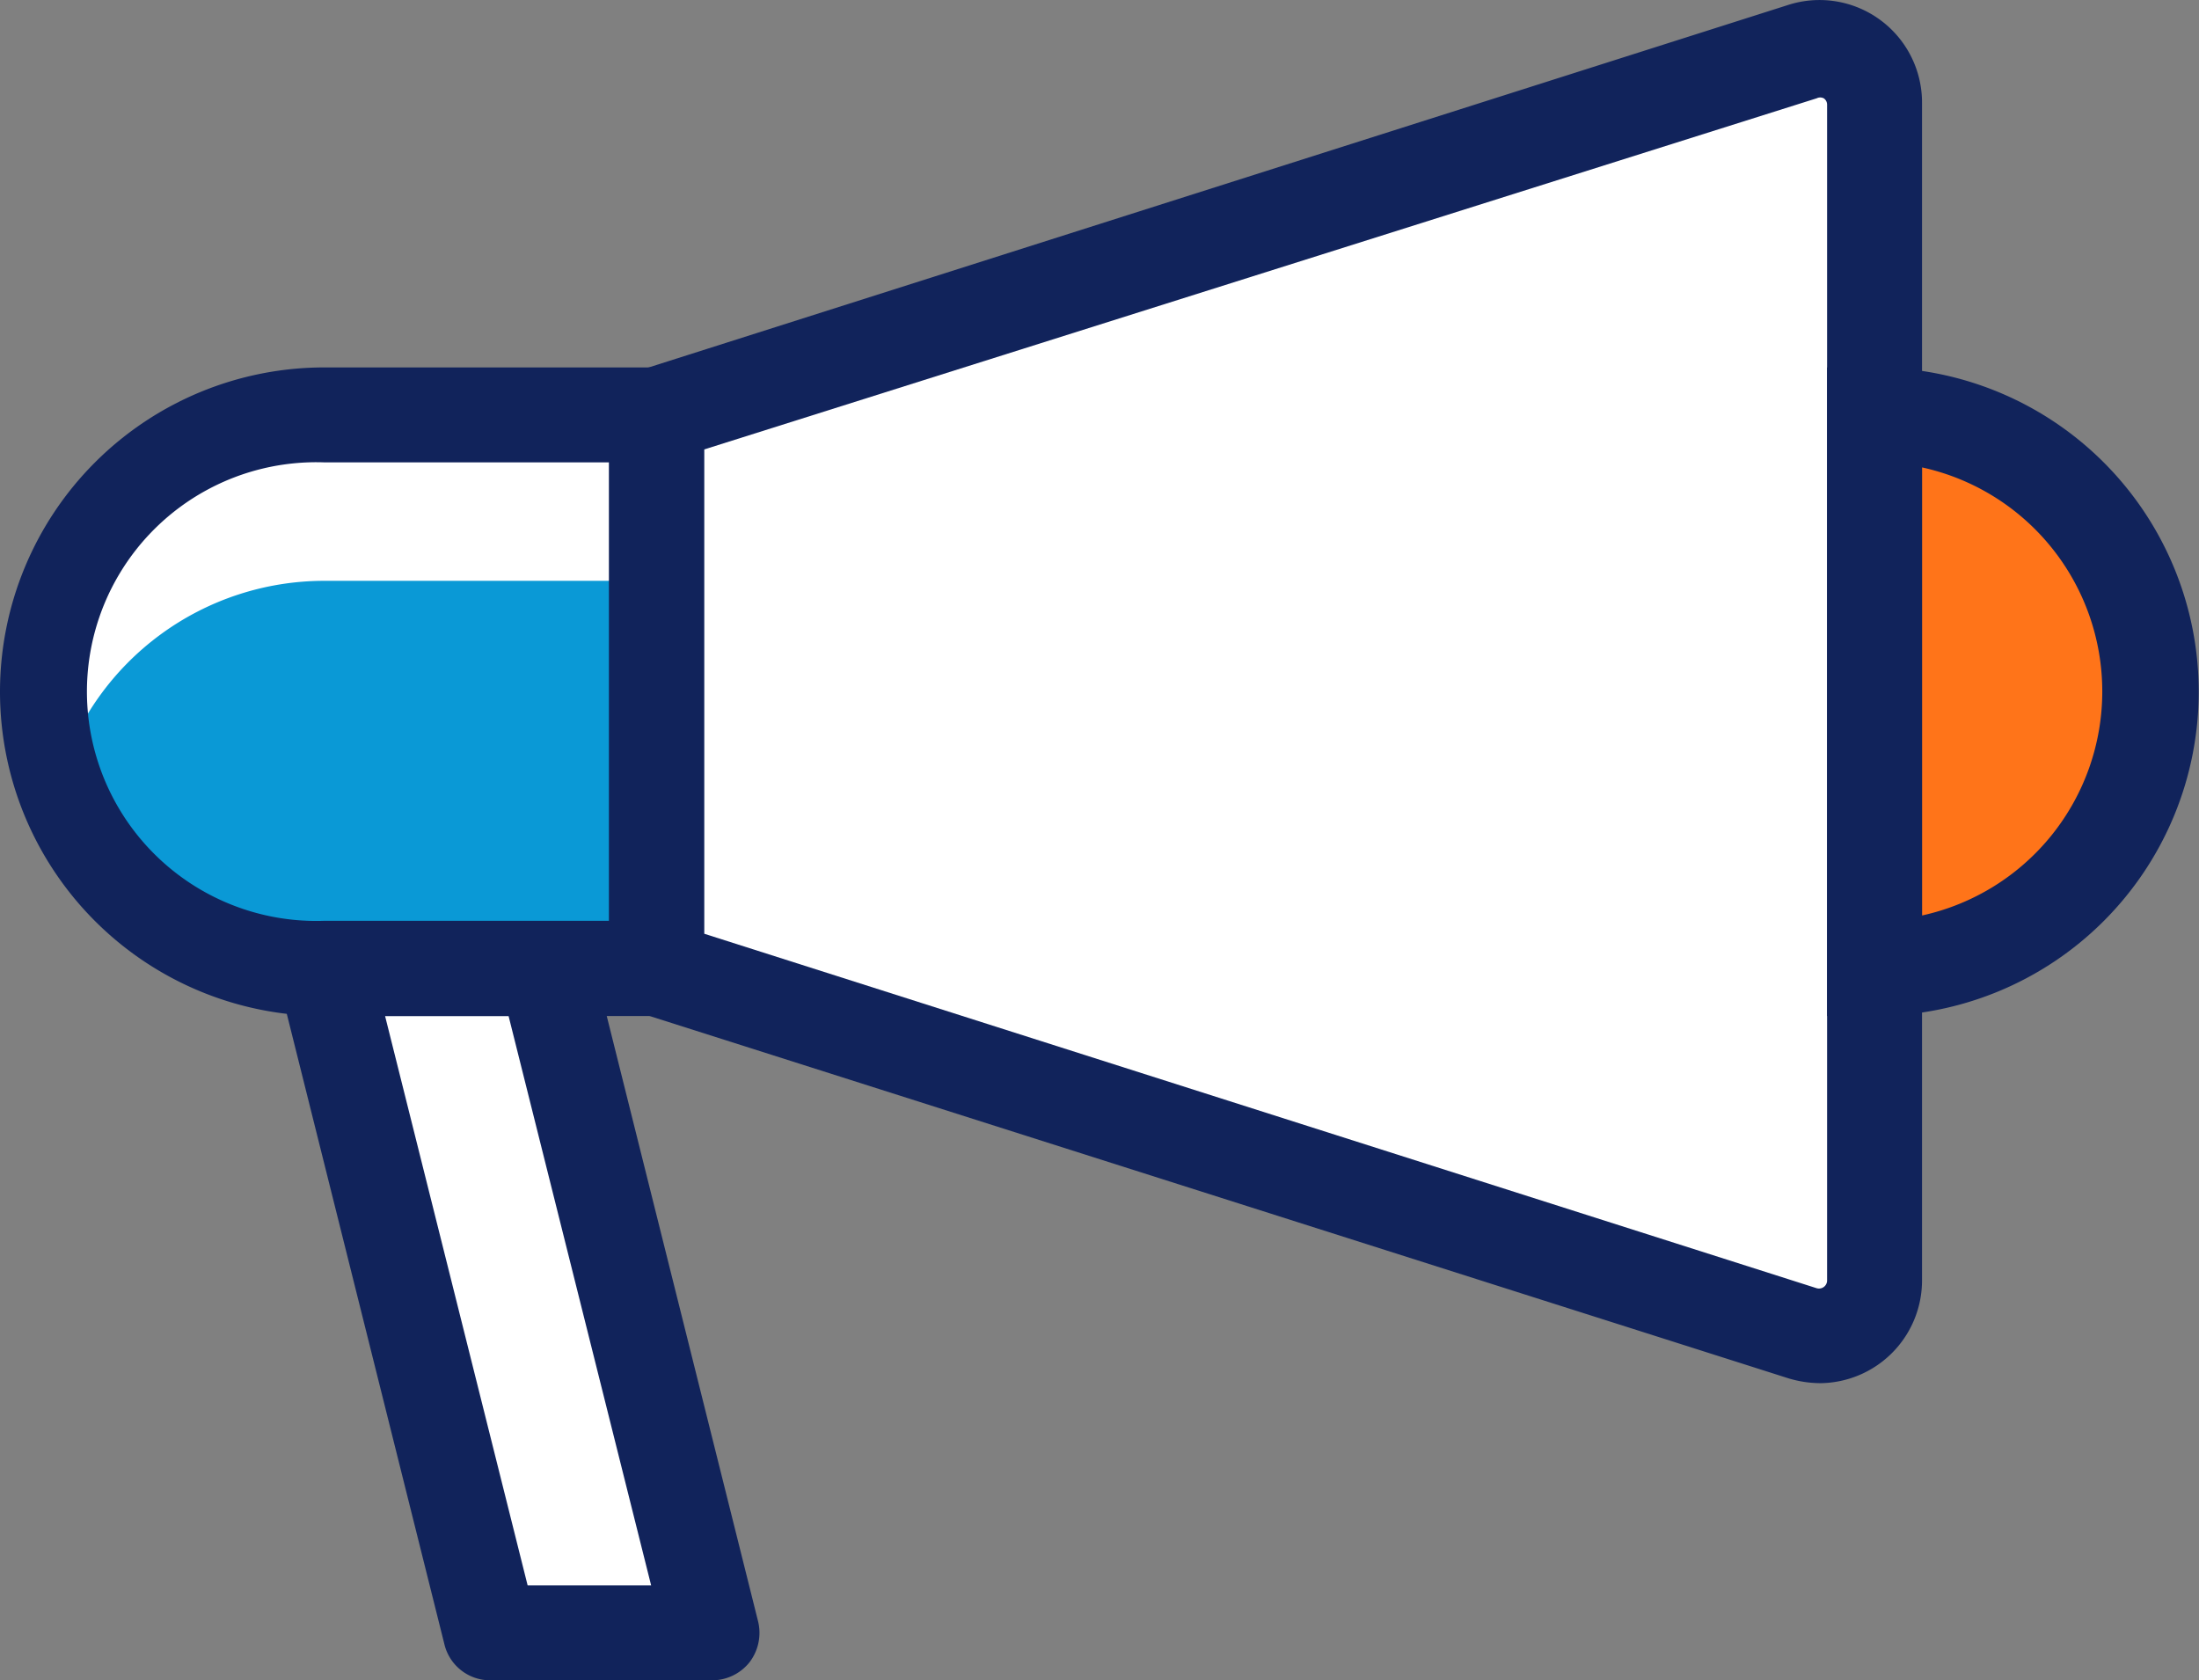 <svg xmlns="http://www.w3.org/2000/svg" viewBox="0 0 78.52 60"><rect x="0" y="0" width="78.52" height="60" fill="#808080" stroke="none"/><defs><style>.cls-1{fill:#fff;}.cls-2{fill:#ff7419;}.cls-3{fill:#0a99d6;}.cls-4{fill:#11235b;}</style></defs><g id="Layer_2" data-name="Layer 2"><g id="BACKGROUND_1" data-name="BACKGROUND 1"><path class="cls-1" d="M64.36,47.6l-40.92-13V14.81l40.92-13a2,2,0,0,1,2.57,1.89v42A2,2,0,0,1,64.36,47.6Z"/><polygon class="cls-1" points="25.42 58.3 17.51 58.3 11.58 34.58 19.49 34.58 25.42 58.3"/><path class="cls-2" d="M66.93,34.58a9.89,9.89,0,1,0,0-19.77Z"/><path class="cls-3" d="M23.44,14.81H11.58A9.88,9.88,0,0,0,1.7,24.7h0a9.88,9.88,0,0,0,9.88,9.88H23.44Z"/><path class="cls-1" d="M11.58,14.81A9.9,9.9,0,0,0,2.15,27.66a9.89,9.89,0,0,1,9.43-6.92H23.44V14.81Z"/><path class="cls-4" d="M65,49.39a4,4,0,0,1-1.13-.17h0L21.75,35.82V13.57L63.84.18a3.66,3.66,0,0,1,4.79,3.5v42A3.67,3.67,0,0,1,65,49.39ZM64.87,46a.29.29,0,0,0,.37-.26v-42a.27.27,0,0,0-.12-.23.28.28,0,0,0-.25,0L25.14,16.05V33.34Z"/><path class="cls-4" d="M25.14,36.28H11.58a11.58,11.58,0,0,1,0-23.16H25.14ZM11.58,16.51a8.19,8.19,0,1,0,0,16.37H21.75V16.51Z"/><path class="cls-4" d="M66.93,36.28H65.24V13.12h1.69a11.58,11.58,0,1,1,0,23.16Zm1.7-19.59v16a8.19,8.19,0,0,0,0-16Z"/><path class="cls-4" d="M25.42,60H17.51a1.68,1.68,0,0,1-1.64-1.28L9.94,35a1.68,1.68,0,0,1,.3-1.45,1.73,1.73,0,0,1,1.34-.66h7.91a1.7,1.7,0,0,1,1.65,1.29l5.93,23.72a1.73,1.73,0,0,1-.31,1.46A1.71,1.71,0,0,1,25.42,60Zm-6.58-3.39h4.41L18.16,36.28H13.75Z"/></g></g></svg>